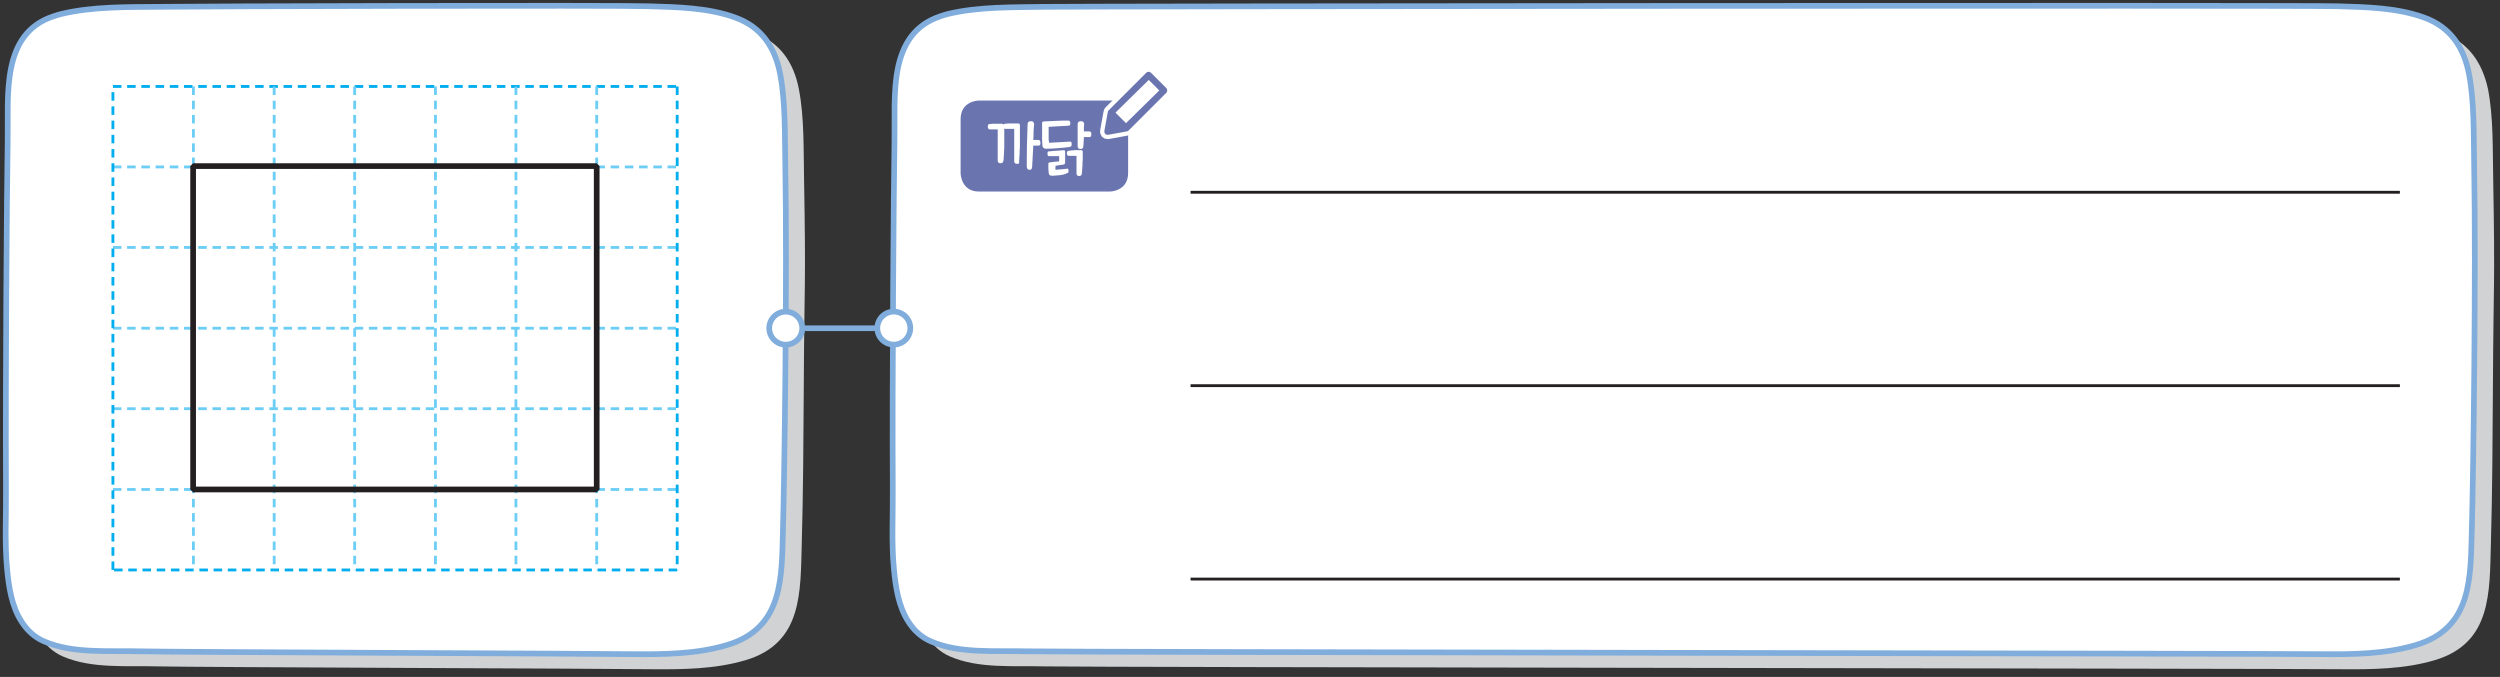 <?xml version="1.0" encoding="utf-8"?>
<!-- Generator: Adobe Illustrator 23.1.0, SVG Export Plug-In . SVG Version: 6.00 Build 0)  -->
<svg version="1.1" id="레이어_1" xmlns="http://www.w3.org/2000/svg" xmlns:xlink="http://www.w3.org/1999/xlink" x="0px"
	 y="0px" width="879px" height="238px" viewBox="0 0 879 238" style="enable-background:new 0 0 879 238;" xml:space="preserve">
<rect x="0" y="0" width="879" height="238" fill="#333333" stroke="none"/>
<g>
	<path style="fill:#D0D2D3;" d="M337.3,11.1c-18.7,6.2-15.9,28-16.2,43.9c-0.3,17.7-0.4,35.3-0.5,53c-0.2,38.1-0.3,30.8,0,68.9
		c0.1,9.4-0.5,19.1,0.4,28.5c0.6,6.3,1.6,13.1,5.1,18.5c1.9,3,4.6,5.5,7.9,6.9c10.1,4.4,22.6,3.2,33.4,3.5
		c11.7,0.3,443.8,0.8,455.4,1c11,0.1,22.6,0,33.3-3.2c20.1-6,19.2-24,19.7-41c0.5-18,0.6-36,0.7-54c0.2-40,0.8-34.6,0.1-74.6
		c-0.2-10,0.1-21.2-1.8-31.1C872.8,22.1,868,15,859,11.7c-9.5-3.5-20.4-3.7-30.4-4c-12-0.4-442.6,0-454.6,0.2
		C362.9,8,350.9,7.7,340,10.4C339.1,10.6,338.2,10.9,337.3,11.1L337.3,11.1z"/>
	<path style="fill:#D0D2D3;" d="M25.5,11.1C6.8,17.3,9.6,39.1,9.3,55C9,72.7,8.8,90.4,8.7,108c-0.2,38.1-0.3,30.8,0,68.9
		c0.1,9.4-0.5,19.1,0.4,28.5c0.6,6.3,1.6,13.1,5.1,18.5c1.9,3,4.6,5.5,7.9,6.9c10.1,4.4,22.6,3.2,33.4,3.5
		c11.7,0.3,161.7,0.8,173.4,1c11,0.1,22.6,0,33.3-3.2c20.1-6,19.2-24,19.7-41c0.5-18,0.6-36,0.7-54c0.2-40,0.8-34.6,0.1-74.6
		c-0.2-10,0.1-21.2-1.8-31.1c-1.8-9.4-6.6-16.5-15.7-19.8c-9.5-3.5-20.4-3.7-30.4-4c-12-0.4-160.5,0-172.5,0.2
		C51.1,8,39.1,7.7,28.2,10.4C27.3,10.6,26.4,10.9,25.5,11.1L25.5,11.1z"/>
	<path style="fill:#FFFFFF;" d="M18.9,5.7C0.2,11.8,3,33.6,2.7,49.6c-0.3,17.7-0.8,83.9-0.6,122c0.1,9.4-0.5,19.1,0.4,28.5
		c0.6,6.3,1.6,13.1,5.1,18.5c1.9,3,4.6,5.5,7.9,6.9c10.1,4.4,22.6,3.2,33.4,3.5c11.7,0.3,161.7,0.8,173.4,1c11,0.1,22.6,0,33.3-3.2
		c20.1-6,19.2-24,19.7-41c0.5-18,1.5-88.7,0.8-128.7c-0.2-10,0.1-21.2-1.8-31.1c-1.8-9.4-6.6-16.5-15.7-19.8
		c-9.5-3.5-20.4-3.7-30.4-4c-12-0.4-160.5,0-172.5,0.2C44.5,2.5,32.5,2.3,21.6,4.9C20.7,5.1,19.8,5.4,18.9,5.7L18.9,5.7z"/>
	<path style="fill:none;stroke:#80ADDC;stroke-width:2;stroke-linecap:round;stroke-linejoin:round;" d="M18.9,5.7
		C0.2,11.8,3,33.6,2.7,49.6c-0.3,17.7-0.8,83.9-0.6,122c0.1,9.4-0.5,19.1,0.4,28.5c0.6,6.3,1.6,13.1,5.1,18.5c1.9,3,4.6,5.5,7.9,6.9
		c10.1,4.4,22.6,3.2,33.4,3.5c11.7,0.3,161.7,0.8,173.4,1c11,0.1,22.6,0,33.3-3.2c20.1-6,19.2-24,19.7-41c0.5-18,1.5-88.7,0.8-128.7
		c-0.2-10,0.1-21.2-1.8-31.1c-1.8-9.4-6.6-16.5-15.7-19.8c-9.5-3.5-20.4-3.7-30.4-4c-12-0.4-160.5,0-172.5,0.2
		C44.5,2.5,32.5,2.3,21.6,4.9C20.7,5.1,19.8,5.4,18.9,5.7L18.9,5.7z"/>
	<path style="fill:#FFFFFF;" d="M330.7,5.7c-18.7,6.2-15.9,28-16.2,43.9c-0.3,17.7-0.8,83.9-0.6,122c0.1,9.4-0.5,19.1,0.4,28.5
		c0.6,6.3,1.6,13.1,5.1,18.5c1.9,3,4.6,5.5,7.9,6.9c10.1,4.4,22.6,3.2,33.4,3.5c11.7,0.3,443.8,0.8,455.4,1c11,0.1,22.6,0,33.3-3.2
		c20.1-6,19.2-24,19.7-41c0.5-18,1.5-88.7,0.8-128.7c-0.2-10,0.1-21.2-1.8-31.1c-1.8-9.4-6.6-16.5-15.7-19.8
		c-9.5-3.5-20.4-3.7-30.4-4c-12-0.4-442.6,0-454.6,0.2c-11.2,0.2-23.1-0.1-34.1,2.5C332.5,5.1,331.6,5.4,330.7,5.7L330.7,5.7z"/>
	<path style="fill:none;stroke:#80ADDC;stroke-width:2;stroke-linecap:round;stroke-linejoin:round;" d="M330.7,5.7
		c-18.7,6.2-15.9,28-16.2,43.9c-0.3,17.7-0.8,83.9-0.6,122c0.1,9.4-0.5,19.1,0.4,28.5c0.6,6.3,1.6,13.1,5.1,18.5
		c1.9,3,4.6,5.5,7.9,6.9c10.1,4.4,22.6,3.2,33.4,3.5c11.7,0.3,443.8,0.8,455.4,1c11,0.1,22.6,0,33.3-3.2c20.1-6,19.2-24,19.7-41
		c0.5-18,1.5-88.7,0.8-128.7c-0.2-10,0.1-21.2-1.8-31.1c-1.8-9.4-6.6-16.5-15.7-19.8c-9.5-3.5-20.4-3.7-30.4-4
		c-12-0.4-442.6,0-454.6,0.2c-11.2,0.2-23.1-0.1-34.1,2.5C332.5,5.1,331.6,5.4,330.7,5.7L330.7,5.7z"/>
	
		<line style="fill:none;stroke:#80ADDC;stroke-width:2;stroke-linecap:round;stroke-linejoin:round;stroke-miterlimit:10;" x1="283.4" y1="115.4" x2="309.8" y2="115.4"/>
	<path style="fill:#FFFFFF;" d="M276.2,109.6c-3.2,0-5.8,2.6-5.8,5.8c0,3.2,2.6,5.8,5.8,5.8c3.2,0,5.8-2.6,5.8-5.8
		C282,112.2,279.4,109.6,276.2,109.6"/>
	
		<ellipse transform="matrix(0.383 -0.924 0.924 0.383 63.852 326.394)" style="fill:none;stroke:#80ADDC;stroke-width:2;stroke-linecap:round;stroke-linejoin:round;stroke-miterlimit:10;" cx="276.2" cy="115.4" rx="5.8" ry="5.8"/>
	<path style="fill:#FFFFFF;" d="M314.2,109.6c-3.2,0-5.8,2.6-5.8,5.8c0,3.2,2.6,5.8,5.8,5.8c3.2,0,5.8-2.6,5.8-5.8
		C320,112.2,317.4,109.6,314.2,109.6"/>
	
		<ellipse transform="matrix(0.383 -0.924 0.924 0.383 87.3 361.486)" style="fill:none;stroke:#80ADDC;stroke-width:2;stroke-linecap:round;stroke-linejoin:round;stroke-miterlimit:10;" cx="314.2" cy="115.4" rx="5.8" ry="5.8"/>
	<line style="fill:none;stroke:#231F20;stroke-miterlimit:10;" x1="418.6" y1="67.6" x2="843.8" y2="67.6"/>
	<line style="fill:none;stroke:#231F20;stroke-miterlimit:10;" x1="418.6" y1="135.6" x2="843.8" y2="135.6"/>
	<line style="fill:none;stroke:#231F20;stroke-miterlimit:10;" x1="418.6" y1="203.6" x2="843.8" y2="203.6"/>
	<path style="fill:#6A75B0;" d="M396.3,35.6h-4h-48.1c0,0-6.2,0-6.2,6.3v18.9c0,0,0,6.3,6.2,6.3h46c0,0,6.2,0,6.2-6.3V42.8"/>
	<path style="fill:none;stroke:#6A75B0;stroke-width:0.5;stroke-linecap:round;stroke-linejoin:round;" d="M396.3,35.6h-4h-48.1
		c0,0-6.2,0-6.2,6.3v18.9c0,0,0,6.3,6.2,6.3h46c0,0,6.2,0,6.2-6.3V42.8"/>
	<g>
		<path style="fill:#FFFFFF;" d="M357.5,57.6c-0.6,0-0.9-0.4-0.9-0.9c0-0.2,0-0.6,0-1.1c0-0.6,0-1.2,0-2s0-1.6,0-2.5
			c0-0.9,0-1.7,0-2.5s0-1.5,0-2.1c0-0.6,0-1,0-1.2c-0.5,0-1,0-1.5,0s-1,0-1.5,0c-0.2,0-0.4,0-0.5-0.1c0,0.5,0,1,0,1.7
			c0,0.7,0,1.4,0,2.1s0,1.5,0,2.3c0,0.8,0,1.5-0.1,2.2c0,0.7,0,1.3-0.1,1.8c0,0.5,0,0.9-0.1,1.2c-0.1,0.6-0.4,0.9-1.1,0.9
			c-0.6,0-0.9-0.4-0.9-0.9c0-0.2,0-0.5,0-1.1s0-1.2,0-1.9c0-0.7,0-1.5,0-2.4c0-0.8,0-1.6,0-2.4c0-0.8,0-1.4,0-2c0-0.6,0-1,0-1.2
			c-0.5,0-1,0-1.4,0c-0.4,0-0.8,0-1.3,0c-0.5,0-0.8-0.3-0.8-1c0-0.3,0.1-0.5,0.2-0.7s0.3-0.2,0.5-0.2c0.8-0.1,1.5-0.1,2.2-0.1
			c0.7,0,1.4,0,2,0c0.3,0,0.5,0.1,0.6,0.3c0.1-0.1,0.2-0.2,0.3-0.2c0.1,0,0.2-0.1,0.3-0.1c0.8-0.1,1.5-0.1,2.3-0.1
			c0.8,0,1.5,0,2.2,0c0.3,0,0.5,0.1,0.6,0.2c0.1,0.1,0.1,0.3,0.1,0.6c0,0.3,0,0.8,0,1.4c0,0.7,0,1.4,0,2.2c0,0.8,0,1.7,0,2.7
			c0,0.9,0,1.8-0.1,2.6c0,0.8,0,1.6-0.1,2.2c0,0.7-0.1,1.1-0.1,1.4C358.5,57.4,358.2,57.7,357.5,57.6z M363.4,46.4
			c0,0.9,0,1.8-0.1,2.8c0.4,0,0.7,0,1,0s0.5,0,0.7,0c0.3,0,0.5,0.1,0.6,0.2c0.1,0.1,0.2,0.4,0.2,0.7c0,0.3,0,0.6-0.1,0.8
			c-0.1,0.2-0.3,0.3-0.5,0.3c-0.2,0-0.4,0-0.8,0c-0.4,0-0.7,0-1.1,0c-0.1,1.3-0.1,2.6-0.2,3.8s-0.1,2.4-0.2,3.6
			c0,0.4-0.1,0.7-0.3,0.9c-0.2,0.2-0.4,0.2-0.7,0.2c-0.3,0-0.5-0.1-0.7-0.4c-0.1-0.2-0.2-0.5-0.2-1c0-4.9,0.1-9.8,0.3-14.6
			c0-0.4,0.1-0.7,0.3-0.8c0.2-0.2,0.5-0.3,0.9-0.3c0.7,0,1.1,0.4,1.1,1.2C363.5,44.6,363.4,45.5,363.4,46.4z"/>
		<path style="fill:#FFFFFF;" d="M368.8,49.9c0,0.2,0.1,0.3,0.2,0.3c0.5,0,1.1-0.1,1.7-0.1s1.2-0.1,1.8-0.1c0.6,0,1.2-0.1,1.8-0.1
			c0.6,0,1.2-0.1,1.7-0.1c0.3,0,0.5,0,0.6,0.1c0.1,0.1,0.2,0.3,0.2,0.7c0,0.4,0,0.6-0.2,0.8c-0.1,0.2-0.3,0.2-0.6,0.3
			c-1.4,0.2-2.8,0.3-4.1,0.4c-1.3,0.1-2.6,0.2-4,0.2c-0.5,0-0.8-0.1-1-0.3c-0.2-0.2-0.4-0.5-0.4-0.9c0-0.4,0-1-0.1-1.7
			c0-0.7,0-1.4,0-2.1c0-0.7,0-1.4,0-2.1c0-0.7,0-1.2,0-1.7c0-0.3,0-0.5,0.1-0.6s0.3-0.2,0.6-0.2c1.3-0.1,2.7-0.1,4.2-0.2
			c1.5-0.1,2.9-0.1,4.3-0.1c0.5,0,0.7,0.3,0.7,0.9c0,0.3,0,0.6-0.1,0.7s-0.3,0.2-0.6,0.2c-0.5,0-1.1,0.1-1.7,0.1s-1.2,0.1-1.8,0.1
			c-0.6,0-1.2,0.1-1.8,0.1c-0.6,0-1.1,0.1-1.6,0.1c0,0.3,0,0.7,0,1.2c0,0.5,0,1.1,0,1.7c0,0.6,0,1.1,0,1.6
			C368.8,49.3,368.8,49.7,368.8,49.9z M372.6,61.6c-0.8,0.1-1.7,0.1-2.6,0.2c-0.5,0-0.8-0.1-1-0.3c-0.2-0.2-0.3-0.5-0.3-1
			c0-0.4-0.1-0.9-0.1-1.4c0-0.5,0-1,0-1.4c0-0.2,0-0.3,0.1-0.4c0-0.1,0.2-0.2,0.3-0.2c0.2,0,0.5-0.1,0.8-0.1s0.6-0.1,0.9-0.1
			s0.6-0.1,0.9-0.1c0.3,0,0.6,0,0.8-0.1c0-0.3,0-0.5,0-0.9c0-0.3,0-0.6,0-0.9c-0.3,0-0.5,0-0.8,0s-0.6,0-0.9,0c-0.3,0-0.6,0-0.9,0
			s-0.6,0-0.8,0c-0.2,0-0.4,0-0.5-0.1c-0.1-0.1-0.2-0.3-0.2-0.7c0-0.3,0-0.6,0.1-0.7c0.1-0.1,0.3-0.2,0.5-0.2c0.4,0,0.7,0,1.2-0.1
			c0.4,0,0.9-0.1,1.3-0.1s0.9,0,1.3-0.1c0.5,0,0.9,0,1.3-0.1c0.3,0,0.5,0.2,0.5,0.5c0,0.3,0,0.6,0,0.9c0,0.3,0,0.7,0,1
			c0,0.3,0,0.7,0,1c0,0.3,0,0.6,0,0.9c0,0.3-0.1,0.5-0.2,0.6c-0.1,0.1-0.3,0.2-0.6,0.2c-0.3,0-0.5,0.1-0.7,0.1c-0.2,0-0.4,0-0.6,0.1
			c-0.2,0-0.4,0-0.6,0.1c-0.2,0-0.5,0-0.7,0.1c0,0.2,0,0.5,0,0.7c0,0.3,0,0.5,0,0.7c0.4,0,0.8-0.1,1.1-0.1c0.4,0,0.7,0,1-0.1
			c0.3,0,0.7,0,1-0.1c0.3,0,0.7,0,1-0.1c0.2,0,0.4,0,0.4,0.2s0.1,0.3,0.1,0.5c0,0.2,0,0.5-0.1,0.6c-0.1,0.2-0.2,0.3-0.5,0.3
			C374.2,61.4,373.4,61.5,372.6,61.6z M380.5,59.4c0,0.6-0.1,1.2-0.1,1.6c-0.1,0.6-0.4,0.9-1,0.9s-0.9-0.4-0.9-0.9
			c0-0.3,0-0.7,0-1.2s0-1.1,0-1.8c0-0.6,0-1.2,0-1.8c0-0.6,0-1,0-1.4c-0.2,0-0.4,0-0.6,0c-0.2,0-0.5,0-0.7,0c-0.2,0-0.5,0-0.7,0
			c-0.2,0-0.4,0-0.6,0c-0.3,0-0.5-0.1-0.6-0.2c-0.1-0.1-0.2-0.4-0.2-0.7c0-0.3,0.1-0.5,0.2-0.7c0.1-0.1,0.3-0.2,0.5-0.2
			c0.2,0,0.5,0,0.9-0.1c0.4,0,0.7,0,1.1-0.1c0.4,0,0.8,0,1.2,0c0.4,0,0.7,0,1,0c0.3,0,0.5,0,0.6,0.2c0.1,0.1,0.1,0.4,0.1,0.6
			c0,0.4,0,1,0,1.7c0,0.7,0,1.3-0.1,2C380.6,58.1,380.6,58.8,380.5,59.4z M381.1,45c0,0.4,0,0.8,0,1.2c0.4,0,0.7,0,1.1,0
			s0.6,0,0.7,0c0.3,0,0.5,0.1,0.6,0.2c0.1,0.1,0.2,0.4,0.2,0.7c0,0.3,0,0.6-0.1,0.8c-0.1,0.2-0.3,0.3-0.5,0.3c-0.2,0-0.4,0-0.8,0
			s-0.8,0-1.2,0c0,0.7-0.1,1.3-0.1,1.8c0,0.6-0.1,1-0.1,1.4c0,0.4-0.2,0.7-0.3,0.8c-0.2,0.1-0.4,0.2-0.7,0.2c-0.3,0-0.5-0.1-0.7-0.2
			c-0.2-0.1-0.3-0.4-0.3-0.9c0-0.3,0-0.8,0-1.3s0-1.1,0-1.8c0-0.7,0-1.4,0-2.1c0-0.8,0-1.6,0-2.4c0-0.4,0.1-0.7,0.3-0.8
			c0.2-0.2,0.5-0.3,0.9-0.3c0.7,0,1.1,0.4,1.1,1.2C381.1,44.2,381.1,44.6,381.1,45z"/>
	</g>
	<path style="fill:#FFFFFF;" d="M390,38.6l-0.2,0.2c-0.2,0.2-0.3,0.4-0.3,0.6l-1.2,6.6c-0.1,0.4,0.1,0.8,0.3,1.1
		c0.2,0.2,0.5,0.3,0.8,0.3l0.2,0l6.6-1.2c0.2,0,0.5-0.2,0.6-0.3l0.8-0.8l0,0l0,0l12.5-12.5c0.2-0.2,0.3-0.5,0.3-0.8
		c0-0.3-0.1-0.6-0.3-0.8l-5.4-5.4c-0.5-0.5-1.2-0.5-1.7,0l-10.7,10.7L390,38.6z"/>
	<path style="fill:none;stroke:#FFFFFF;stroke-width:3;stroke-linecap:round;stroke-linejoin:round;stroke-miterlimit:10;" d="
		M390,38.6l-0.2,0.2c-0.2,0.2-0.3,0.4-0.3,0.6l-1.2,6.6c-0.1,0.4,0.1,0.8,0.3,1.1c0.2,0.2,0.5,0.3,0.8,0.3l0.2,0l6.6-1.2
		c0.2,0,0.5-0.2,0.6-0.3l0.8-0.8l0,0l0,0l12.5-12.5c0.2-0.2,0.3-0.5,0.3-0.8c0-0.3-0.1-0.6-0.3-0.8l-5.4-5.4c-0.5-0.5-1.2-0.5-1.7,0
		l-10.7,10.7L390,38.6z"/>
	<path style="fill:#6A75B0;" d="M403.9,28.1l3.7,3.7l-11.7,11.5l-3.7-3.7L403.9,28.1z M390,38.6l-0.2,0.2c-0.2,0.2-0.3,0.4-0.3,0.6
		l-1.2,6.6c-0.1,0.4,0.1,0.8,0.3,1.1c0.2,0.2,0.5,0.3,0.8,0.3l0.2,0l6.6-1.2c0.2,0,0.5-0.2,0.6-0.3l0.8-0.8l0,0l0,0l12.5-12.5
		c0.2-0.2,0.3-0.5,0.3-0.8c0-0.3-0.1-0.6-0.3-0.8l-5.4-5.4c-0.5-0.5-1.2-0.5-1.7,0l-10.7,10.7"/>
</g>
<g>
	<line style="fill:none;stroke:#00ADEE;stroke-dasharray:3,2;" x1="39.7" y1="30.4" x2="238.1" y2="30.4"/>
	<path style="fill:none;stroke:#6DCEF5;stroke-dasharray:3,2;" d="M39.7,172.1h198.4 M39.7,143.7h198.4 M39.7,115.4h198.4
		 M39.7,58.7h198.4 M39.7,87h198.4"/>
	<path style="fill:none;stroke:#00ADEE;stroke-dasharray:3,2;" d="M238.1,30.4v170.1 M238.1,200.4H39.7"/>
	<path style="fill:none;stroke:#6DCEF5;stroke-dasharray:3,2;" d="M68,30.4v170.1 M96.4,30.4v170.1 M124.7,30.4v170.1 M181.4,30.4
		v170.1 M153.1,30.4v170.1 M209.8,30.4v170.1"/>
	<line style="fill:none;stroke:#00ADEE;stroke-dasharray:3,2;" x1="39.7" y1="200.4" x2="39.7" y2="30.4"/>
</g>
<rect x="67.9" y="58.4" style="fill:none;stroke:#231F20;stroke-width:2;stroke-linejoin:bevel;" width="141.9" height="113.7"/>
</svg>
